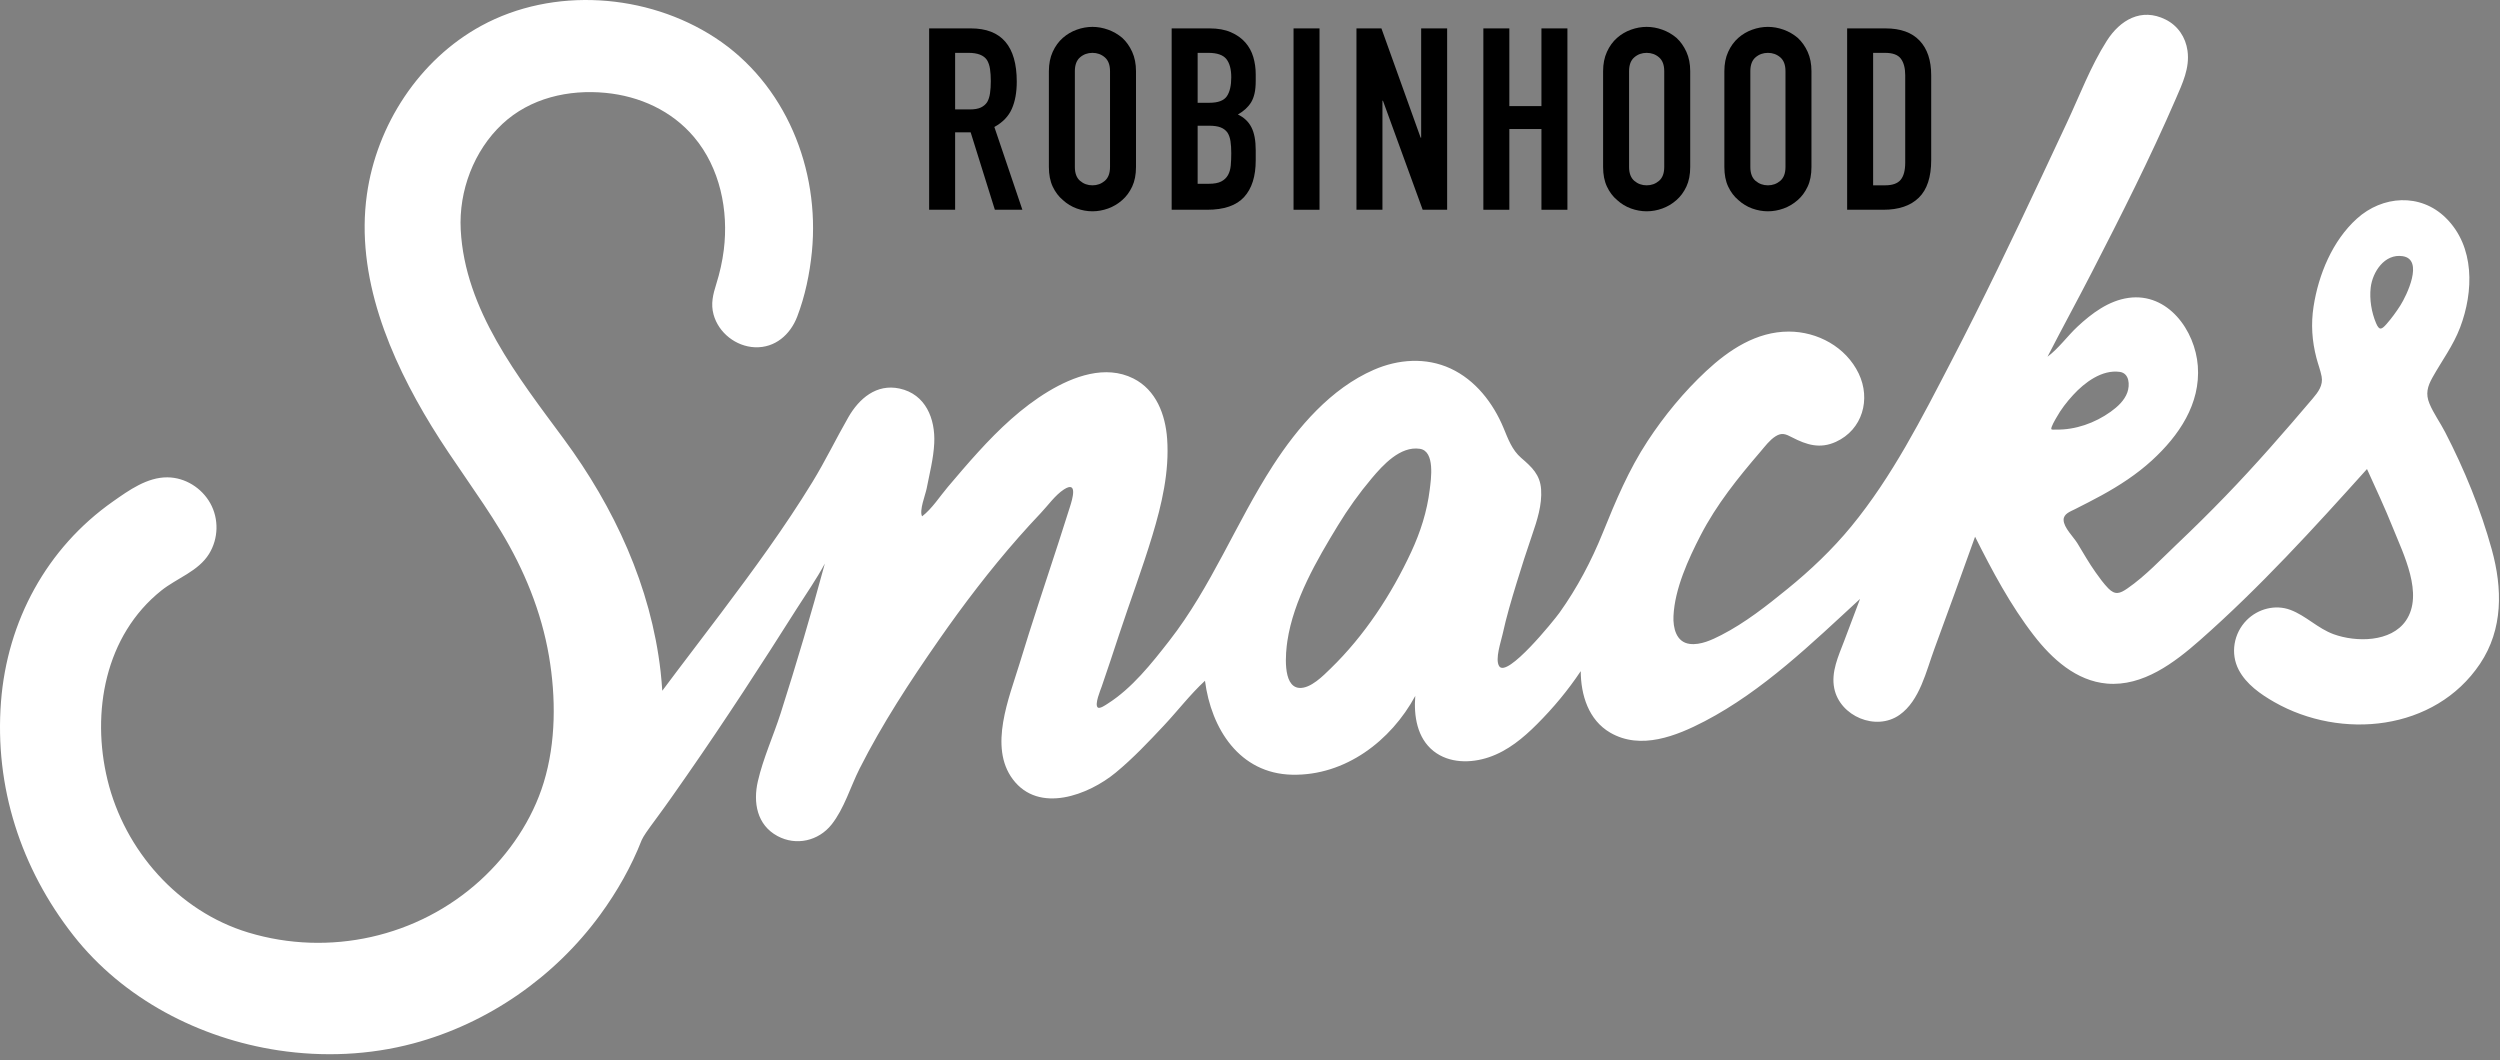 <svg width="125" height="53" viewBox="0 0 125 53" fill="none" xmlns="http://www.w3.org/2000/svg">
<rect x="0" y="0" width="125" height="53" fill="#808080" stroke="none"/>
<g clip-path="url(#clip0_1:128)">
<path d="M47.756 2.643V5.471H48.495C48.724 5.471 48.907 5.439 49.043 5.375C49.178 5.311 49.285 5.22 49.361 5.101C49.429 4.982 49.476 4.836 49.501 4.662C49.527 4.488 49.54 4.286 49.54 4.057C49.54 3.828 49.527 3.626 49.501 3.452C49.476 3.278 49.425 3.127 49.348 3C49.187 2.762 48.881 2.643 48.431 2.643H47.756ZM46.457 10.488V1.42H48.546C50.074 1.42 50.838 2.308 50.838 4.083C50.838 4.617 50.756 5.072 50.59 5.445C50.425 5.819 50.134 6.12 49.718 6.349L51.119 10.488H49.743L48.533 6.617H47.756V10.488H46.457Z" fill="black"/>
<path d="M53.743 8.348C53.743 8.663 53.83 8.894 54.004 9.043C54.178 9.191 54.384 9.266 54.622 9.266C54.859 9.266 55.066 9.191 55.239 9.043C55.413 8.894 55.501 8.663 55.501 8.348V3.56C55.501 3.246 55.413 3.014 55.239 2.866C55.066 2.717 54.859 2.643 54.622 2.643C54.384 2.643 54.178 2.717 54.004 2.866C53.83 3.014 53.743 3.246 53.743 3.56V8.348ZM52.444 3.56C52.444 3.195 52.508 2.872 52.635 2.592C52.763 2.312 52.932 2.078 53.145 1.892C53.348 1.713 53.58 1.577 53.839 1.484C54.097 1.391 54.359 1.344 54.622 1.344C54.885 1.344 55.146 1.391 55.405 1.484C55.664 1.577 55.9 1.713 56.112 1.892C56.316 2.078 56.481 2.312 56.609 2.592C56.736 2.872 56.8 3.195 56.8 3.56V8.348C56.8 8.731 56.736 9.058 56.609 9.329C56.481 9.601 56.316 9.826 56.112 10.004C55.9 10.191 55.664 10.331 55.405 10.425C55.146 10.518 54.885 10.565 54.622 10.565C54.359 10.565 54.097 10.518 53.839 10.425C53.58 10.331 53.348 10.191 53.145 10.004C52.932 9.826 52.763 9.601 52.635 9.329C52.508 9.058 52.444 8.731 52.444 8.348V3.56Z" fill="black"/>
<path d="M59.882 6.286V9.189H60.443C60.706 9.189 60.912 9.151 61.06 9.075C61.209 8.998 61.321 8.892 61.398 8.756C61.474 8.621 61.521 8.459 61.538 8.273C61.555 8.086 61.563 7.882 61.563 7.661C61.563 7.432 61.551 7.232 61.525 7.063C61.5 6.893 61.449 6.748 61.373 6.629C61.287 6.511 61.172 6.424 61.029 6.369C60.884 6.313 60.693 6.286 60.455 6.286H59.882ZM59.882 2.643V5.139H60.468C60.901 5.139 61.192 5.031 61.341 4.815C61.489 4.598 61.563 4.282 61.563 3.866C61.563 3.458 61.48 3.153 61.315 2.949C61.149 2.745 60.85 2.643 60.417 2.643H59.882ZM58.583 10.488V1.42H60.481C60.897 1.42 61.252 1.484 61.544 1.612C61.837 1.739 62.077 1.909 62.264 2.121C62.451 2.333 62.584 2.578 62.665 2.853C62.746 3.13 62.786 3.416 62.786 3.713V4.044C62.786 4.291 62.767 4.498 62.728 4.668C62.69 4.838 62.633 4.987 62.557 5.114C62.412 5.352 62.191 5.556 61.895 5.725C62.2 5.87 62.425 6.082 62.569 6.362C62.714 6.642 62.786 7.024 62.786 7.508V8.018C62.786 8.816 62.593 9.427 62.206 9.851C61.82 10.276 61.203 10.488 60.354 10.488H58.583Z" fill="black"/>
<path d="M65.976 1.42H64.677V10.488H65.976V1.42Z" fill="black"/>
<path d="M67.823 10.488V1.42H69.071L71.032 6.884H71.058V1.42H72.357V10.488H71.134L69.148 5.037H69.122V10.488H67.823Z" fill="black"/>
<path d="M74.168 10.488V1.42H75.467V5.305H77.072V1.42H78.371V10.488H77.072V6.451H75.467V10.488H74.168Z" fill="black"/>
<path d="M81.454 8.348C81.454 8.663 81.541 8.894 81.716 9.043C81.889 9.191 82.095 9.266 82.333 9.266C82.57 9.266 82.777 9.191 82.95 9.043C83.124 8.894 83.212 8.663 83.212 8.348V3.56C83.212 3.246 83.124 3.014 82.95 2.866C82.777 2.717 82.57 2.643 82.333 2.643C82.095 2.643 81.889 2.717 81.716 2.866C81.541 3.014 81.454 3.246 81.454 3.56V8.348ZM80.155 3.56C80.155 3.195 80.219 2.872 80.347 2.592C80.474 2.312 80.643 2.078 80.856 1.892C81.059 1.713 81.291 1.577 81.55 1.484C81.808 1.391 82.07 1.344 82.333 1.344C82.596 1.344 82.857 1.391 83.116 1.484C83.375 1.577 83.611 1.713 83.823 1.892C84.027 2.078 84.192 2.312 84.32 2.592C84.447 2.872 84.511 3.195 84.511 3.56V8.348C84.511 8.731 84.447 9.058 84.32 9.329C84.192 9.601 84.027 9.826 83.823 10.004C83.611 10.191 83.375 10.331 83.116 10.425C82.857 10.518 82.596 10.565 82.333 10.565C82.07 10.565 81.808 10.518 81.55 10.425C81.291 10.331 81.059 10.191 80.856 10.004C80.643 9.826 80.474 9.601 80.347 9.329C80.219 9.058 80.155 8.731 80.155 8.348V3.56Z" fill="black"/>
<path d="M87.517 8.348C87.517 8.663 87.604 8.894 87.778 9.043C87.952 9.191 88.158 9.266 88.396 9.266C88.633 9.266 88.839 9.191 89.013 9.043C89.187 8.894 89.274 8.663 89.274 8.348V3.56C89.274 3.246 89.187 3.014 89.013 2.866C88.839 2.717 88.633 2.643 88.396 2.643C88.158 2.643 87.952 2.717 87.778 2.866C87.604 3.014 87.517 3.246 87.517 3.56V8.348ZM86.218 3.56C86.218 3.195 86.281 2.872 86.409 2.592C86.536 2.312 86.706 2.078 86.918 1.892C87.122 1.713 87.353 1.577 87.612 1.484C87.871 1.391 88.132 1.344 88.396 1.344C88.659 1.344 88.92 1.391 89.179 1.484C89.438 1.577 89.673 1.713 89.886 1.892C90.09 2.078 90.255 2.312 90.383 2.592C90.51 2.872 90.573 3.195 90.573 3.56V8.348C90.573 8.731 90.51 9.058 90.383 9.329C90.255 9.601 90.09 9.826 89.886 10.004C89.673 10.191 89.438 10.331 89.179 10.425C88.92 10.518 88.659 10.565 88.396 10.565C88.132 10.565 87.871 10.518 87.612 10.425C87.353 10.331 87.122 10.191 86.918 10.004C86.706 9.826 86.536 9.601 86.409 9.329C86.281 9.058 86.218 8.731 86.218 8.348V3.56Z" fill="black"/>
<path d="M93.656 2.643V9.266H94.255C94.62 9.266 94.879 9.175 95.031 8.992C95.184 8.81 95.261 8.523 95.261 8.132V3.764C95.261 3.408 95.189 3.132 95.044 2.936C94.9 2.741 94.637 2.643 94.255 2.643H93.656ZM92.357 10.488V1.42H94.28C95.027 1.42 95.594 1.624 95.98 2.032C96.367 2.439 96.56 3.017 96.56 3.764V8.005C96.56 8.854 96.354 9.48 95.942 9.883C95.53 10.287 94.938 10.488 94.166 10.488H92.357Z" fill="black"/>
<path d="M120.019 15.27C119.813 15.593 119.577 15.918 119.323 16.206C119.072 16.49 118.961 16.53 118.803 16.157C118.574 15.614 118.468 14.969 118.534 14.385C118.623 13.602 119.227 12.672 120.134 12.809C121.213 12.972 120.325 14.789 120.019 15.27ZM102.571 21.462C102.518 21.383 102.778 20.957 102.819 20.883C103.046 20.472 103.341 20.093 103.658 19.748C104.227 19.128 105.1 18.467 105.994 18.595C106.474 18.668 106.498 19.252 106.368 19.62C106.222 20.029 105.873 20.345 105.529 20.591C104.749 21.149 103.767 21.501 102.8 21.479C102.771 21.478 102.594 21.496 102.571 21.462ZM71.486 24.487C71.352 25.573 71.024 26.599 70.564 27.59C69.577 29.719 68.221 31.787 66.531 33.426C66.173 33.772 65.53 34.443 64.956 34.395C64.102 34.322 64.287 32.596 64.369 32.049C64.677 30.006 65.834 28.013 66.895 26.274C67.4 25.445 67.962 24.657 68.587 23.916C69.146 23.252 70.014 22.293 70.992 22.44C71.767 22.557 71.549 23.973 71.486 24.487ZM124.589 27.474C124.03 25.449 123.219 23.47 122.256 21.606C122.01 21.129 121.679 20.675 121.473 20.18C121.269 19.691 121.375 19.32 121.624 18.875C122.095 18.031 122.66 17.286 123.006 16.373C123.686 14.58 123.75 12.329 122.288 10.892C121.019 9.644 119.123 9.775 117.842 10.934C116.622 12.037 115.925 13.728 115.678 15.328C115.543 16.202 115.599 17.046 115.823 17.903C115.902 18.206 116.022 18.515 116.081 18.824C116.164 19.265 115.91 19.603 115.636 19.926C114.22 21.594 112.781 23.247 111.259 24.82C110.476 25.629 109.676 26.42 108.859 27.195C108.063 27.949 107.277 28.796 106.372 29.421C105.996 29.681 105.757 29.766 105.416 29.419C105.182 29.18 104.971 28.887 104.779 28.616C104.449 28.152 104.169 27.655 103.873 27.169C103.679 26.849 103.184 26.382 103.18 25.996C103.176 25.688 103.519 25.576 103.753 25.457C104.197 25.233 104.641 25.007 105.078 24.768C105.976 24.275 106.836 23.716 107.594 23.023C108.941 21.791 110.034 20.197 109.891 18.296C109.758 16.523 108.397 14.62 106.426 14.894C105.433 15.032 104.586 15.668 103.873 16.333C103.375 16.797 102.923 17.433 102.376 17.835C103.1 16.425 103.863 15.033 104.588 13.623C106.058 10.767 107.513 7.891 108.789 4.943C109.123 4.172 109.494 3.402 109.376 2.539C109.283 1.861 108.893 1.281 108.276 0.975C107.063 0.372 106.001 1 105.338 2.044C104.53 3.315 103.978 4.785 103.341 6.145C102.92 7.043 102.5 7.942 102.078 8.84C100.625 11.935 99.147 15.019 97.571 18.054C96.09 20.906 94.614 23.826 92.563 26.322C91.615 27.476 90.526 28.509 89.368 29.45C88.34 30.287 87.252 31.145 86.066 31.753C85.602 31.991 85.028 32.263 84.49 32.196C83.804 32.111 83.647 31.387 83.674 30.801C83.737 29.441 84.415 27.957 85.03 26.767C85.832 25.218 86.894 23.898 88.024 22.582C88.253 22.315 88.477 22.006 88.778 21.815C89.091 21.616 89.289 21.704 89.598 21.865C90.334 22.247 91.001 22.454 91.795 22.092C93.127 21.484 93.551 19.958 92.934 18.674C92.297 17.351 90.881 16.579 89.438 16.579C87.822 16.579 86.451 17.49 85.309 18.553C84.2 19.587 83.212 20.785 82.381 22.052C81.435 23.493 80.786 25.041 80.143 26.632C79.574 28.041 78.859 29.398 77.974 30.637C77.71 31.005 75.343 33.941 74.955 33.304C74.744 32.955 75.048 32.089 75.128 31.72C75.317 30.851 75.57 29.998 75.83 29.148C76.076 28.343 76.332 27.545 76.606 26.749C76.856 26.022 77.109 25.243 77.055 24.465C77.004 23.729 76.585 23.348 76.061 22.896C75.597 22.496 75.403 21.942 75.175 21.393C74.658 20.15 73.77 18.999 72.525 18.424C71.295 17.857 69.913 17.958 68.693 18.489C66.55 19.421 64.888 21.358 63.644 23.283C61.794 26.148 60.572 29.338 58.461 32.044C57.582 33.171 56.6 34.415 55.377 35.188C55.288 35.244 54.978 35.467 54.882 35.368C54.724 35.207 55.024 34.505 55.086 34.325C55.383 33.468 55.665 32.608 55.949 31.747C56.495 30.088 57.113 28.449 57.618 26.777C58.088 25.226 58.474 23.572 58.357 21.941C58.271 20.736 57.811 19.497 56.669 18.924C55.27 18.221 53.665 18.821 52.422 19.568C51.087 20.372 49.95 21.459 48.906 22.605C48.387 23.174 47.888 23.761 47.39 24.349C46.992 24.819 46.6 25.439 46.105 25.817C45.95 25.535 46.27 24.743 46.331 24.434C46.477 23.68 46.675 22.93 46.712 22.16C46.772 20.942 46.285 19.709 44.977 19.427C43.823 19.178 42.954 19.927 42.417 20.863C41.802 21.934 41.268 23.045 40.621 24.102C39.234 26.369 37.659 28.514 36.063 30.637C35.085 31.939 34.088 33.23 33.114 34.538C33.093 34.219 33.066 33.9 33.031 33.582C32.548 29.322 30.714 25.367 28.185 21.941C25.903 18.849 23.245 15.493 23.036 11.487C22.934 9.546 23.692 7.528 25.121 6.195C26.506 4.903 28.427 4.464 30.277 4.643C31.98 4.807 33.586 5.531 34.701 6.853C36.001 8.394 36.436 10.526 36.19 12.494C36.118 13.074 35.988 13.646 35.813 14.203C35.652 14.718 35.531 15.188 35.677 15.724C35.927 16.641 36.797 17.324 37.744 17.363C38.753 17.404 39.516 16.733 39.861 15.83C40.254 14.804 40.487 13.681 40.595 12.59C41.001 8.457 39.279 4.182 35.749 1.881C32.347 -0.336 27.658 -0.67 24.063 1.29C20.96 2.982 18.833 6.248 18.345 9.727C17.769 13.819 19.485 17.887 21.578 21.307C22.671 23.093 23.95 24.758 25.036 26.548C26.205 28.475 27.069 30.579 27.449 32.807C27.8 34.869 27.802 37.11 27.187 39.124C26.615 40.997 25.461 42.694 24.022 44.01C20.897 46.866 16.454 47.849 12.414 46.626C8.91 45.565 6.228 42.518 5.374 38.992C4.556 35.616 5.25 31.776 8.069 29.525C8.846 28.905 9.913 28.568 10.453 27.694C10.924 26.93 10.952 25.947 10.514 25.163C10.086 24.396 9.258 23.874 8.373 23.867C7.357 23.859 6.447 24.513 5.65 25.073C2.329 27.406 0.362 31.058 0.05 35.082C-0.28 39.34 1.038 43.416 3.668 46.769C6.155 49.941 9.966 51.921 13.922 52.518C16.159 52.855 18.472 52.757 20.661 52.173C24.394 51.177 27.735 48.852 30.011 45.736C30.857 44.577 31.567 43.329 32.086 42.001C32.186 41.79 32.314 41.602 32.844 40.884C33.353 40.196 33.841 39.492 34.33 38.79C35.298 37.4 36.242 35.994 37.172 34.578C38.076 33.2 38.965 31.813 39.846 30.421C40.314 29.683 40.829 28.951 41.242 28.179C40.563 30.687 39.823 33.184 39.034 35.659C38.672 36.791 38.159 37.907 37.893 39.064C37.65 40.118 37.842 41.244 38.872 41.801C39.805 42.307 40.927 42.048 41.578 41.227C42.212 40.429 42.523 39.337 42.979 38.433C44.112 36.19 45.496 34.077 46.93 32.016C48.172 30.232 49.492 28.5 50.928 26.868C51.289 26.459 51.656 26.055 52.033 25.659C52.389 25.285 52.761 24.753 53.197 24.472C53.911 24.012 53.609 24.988 53.506 25.315C53.319 25.909 53.131 26.503 52.937 27.095C52.276 29.122 51.597 31.144 50.977 33.184C50.459 34.886 49.425 37.34 50.639 38.962C51.944 40.707 54.432 39.749 55.788 38.629C56.652 37.916 57.431 37.091 58.196 36.275C58.883 35.543 59.512 34.719 60.249 34.038C60.559 36.432 61.97 38.68 64.609 38.736C67.261 38.792 69.549 37.042 70.764 34.795C70.682 35.788 70.852 36.902 71.681 37.557C72.46 38.171 73.539 38.168 74.443 37.863C75.386 37.545 76.161 36.901 76.854 36.206C77.664 35.396 78.402 34.511 79.037 33.557C79.042 34.749 79.424 36.002 80.513 36.634C82.035 37.518 83.823 36.798 85.24 36.059C88.151 34.539 90.605 32.154 93.002 29.946C92.738 30.649 92.474 31.352 92.207 32.053C91.921 32.804 91.545 33.598 91.713 34.42C91.998 35.816 93.801 36.575 94.978 35.744C95.992 35.028 96.31 33.552 96.716 32.453C97.406 30.584 98.081 28.711 98.754 26.836C99.607 28.538 100.522 30.259 101.691 31.77C102.596 32.941 103.81 34.049 105.353 34.18C107.145 34.331 108.72 33.134 109.99 32.016C112.986 29.379 115.685 26.416 118.35 23.452C118.792 24.428 119.248 25.399 119.646 26.394C120.164 27.691 121.199 29.708 120.296 31.031C119.552 32.12 117.8 32.119 116.679 31.71C115.889 31.422 115.297 30.785 114.52 30.494C113.764 30.211 112.897 30.439 112.334 31.008C111.686 31.662 111.506 32.675 111.938 33.496C112.313 34.212 113.034 34.715 113.718 35.105C117.056 37.006 121.74 36.56 124 33.192C125.162 31.461 125.126 29.42 124.589 27.474Z" fill="white"/>
</g>
<defs>
<clipPath id="clip0_1:128">
<rect width="125" height="53" fill="white"/>
</clipPath>
</defs>
</svg>

